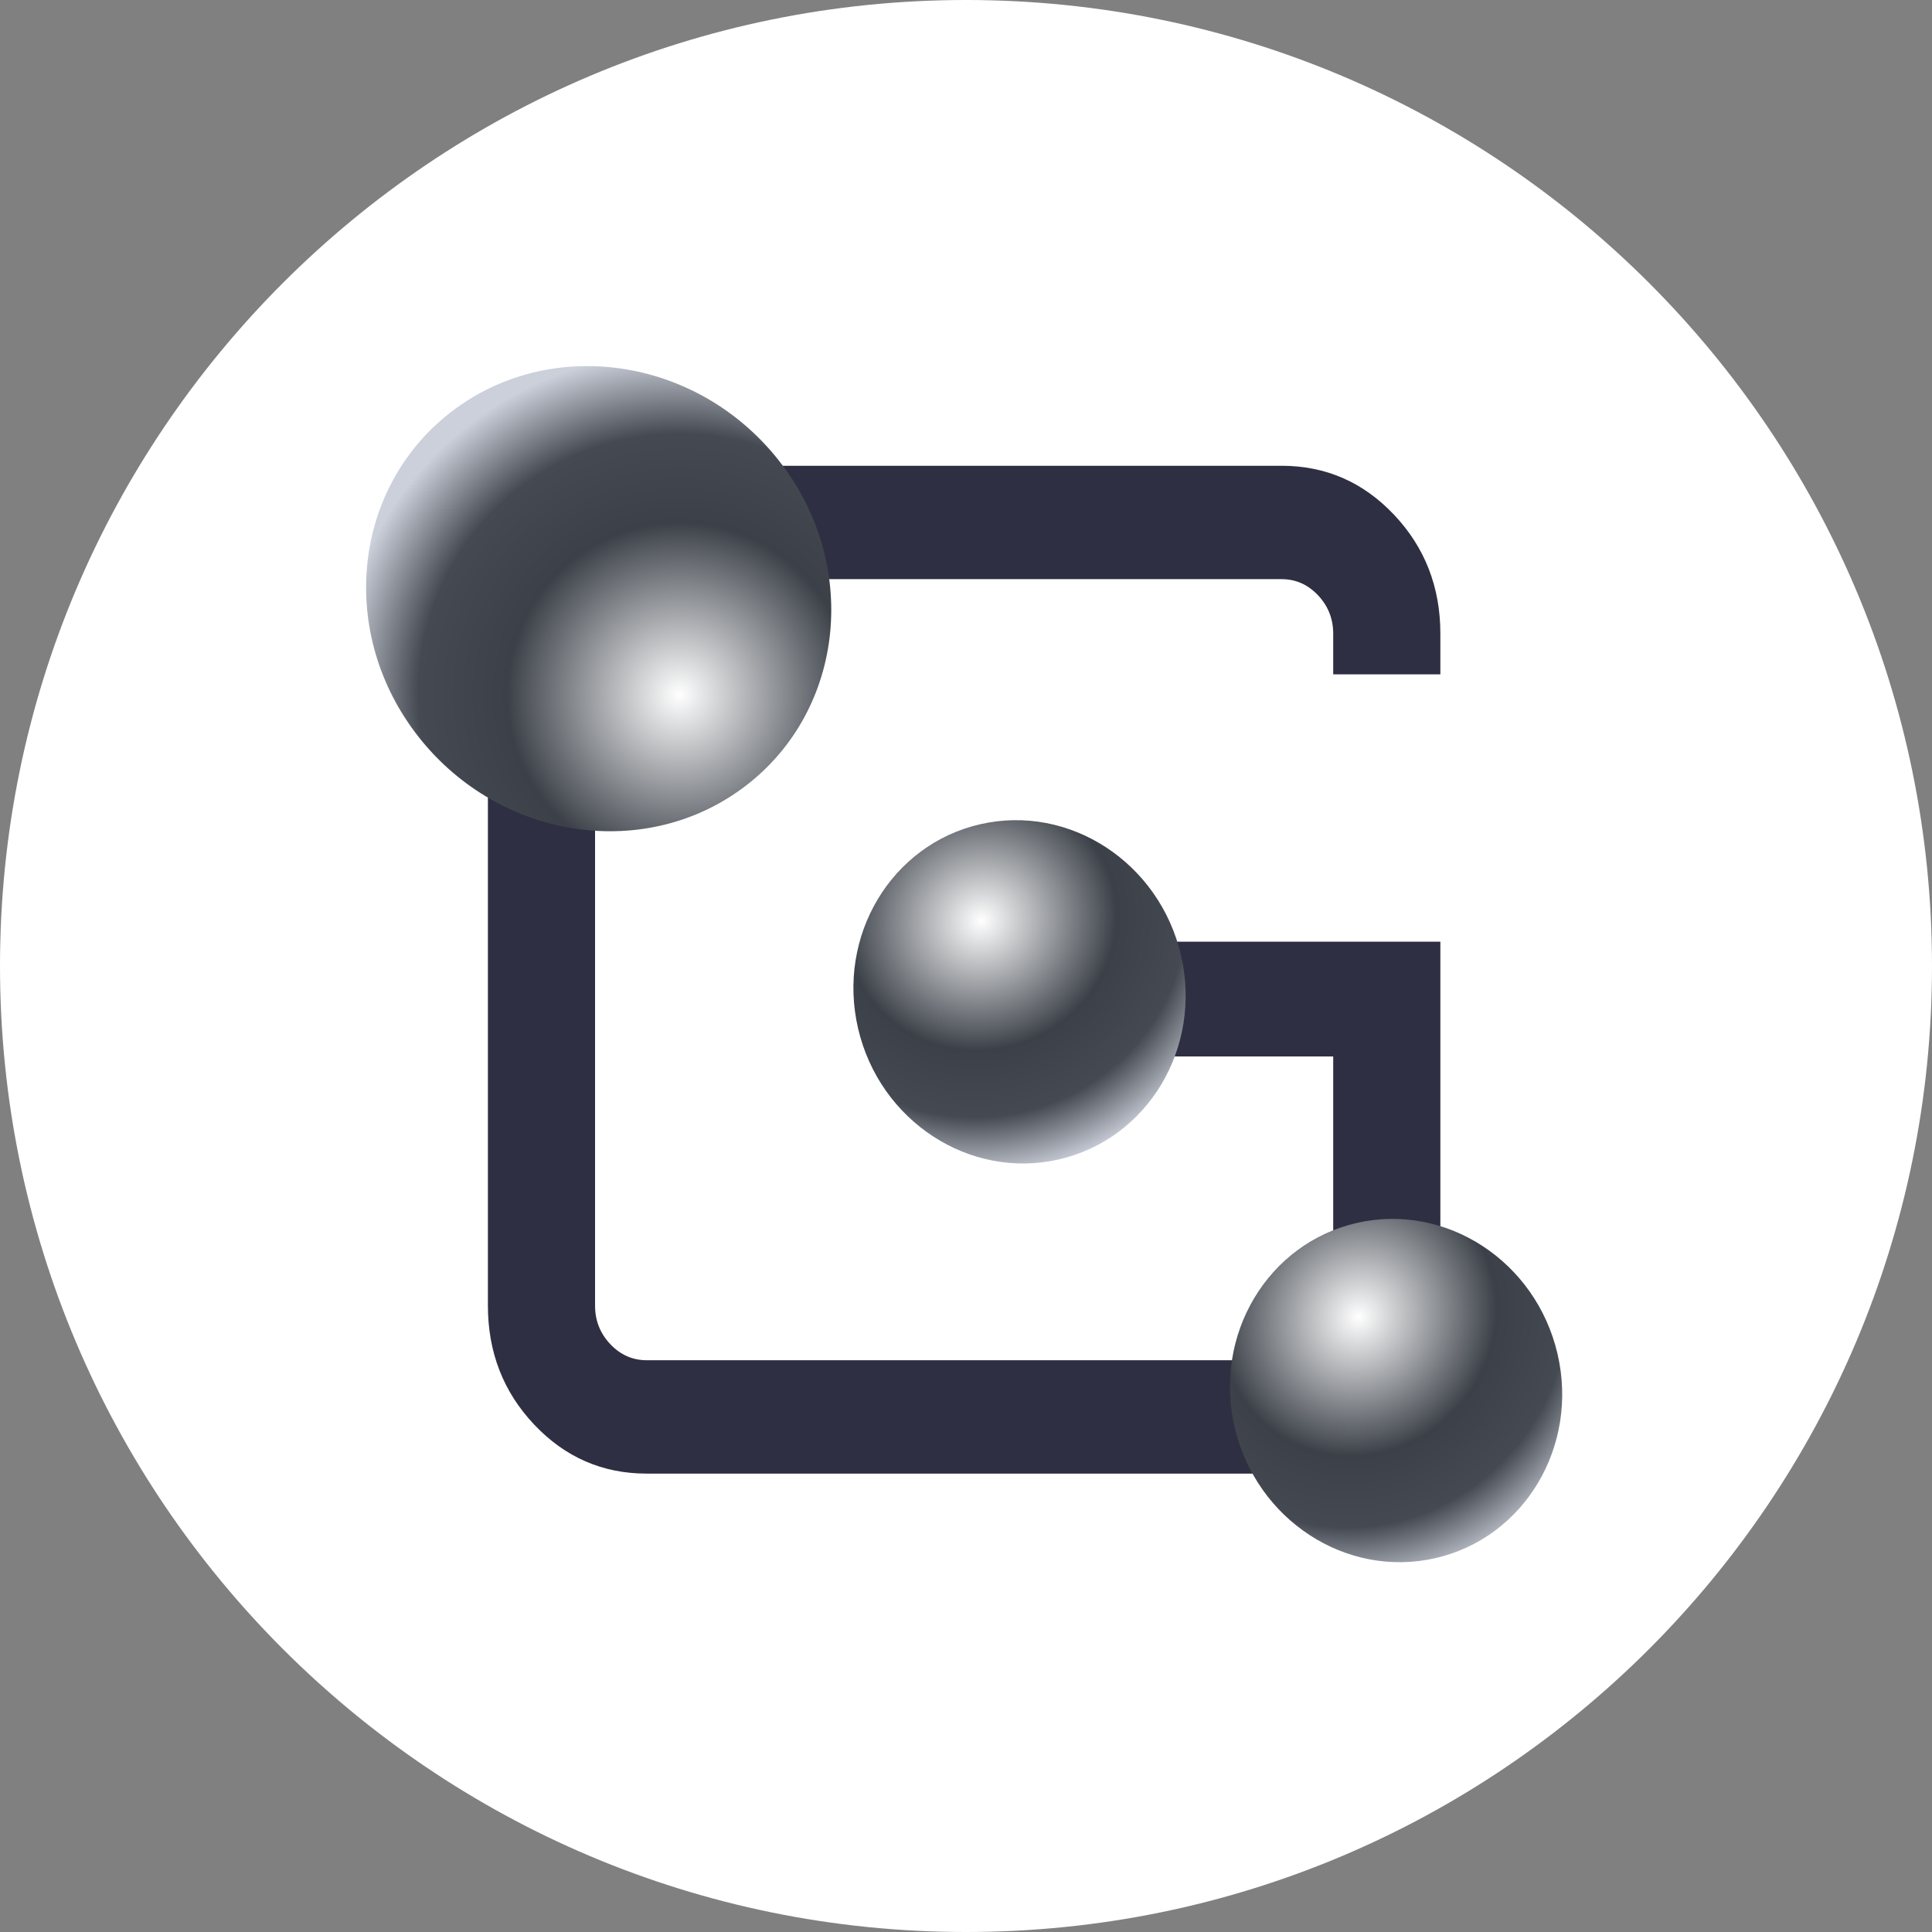 <svg width="256" height="256" viewBox="0 0 256 256" fill="none" xmlns="http://www.w3.org/2000/svg">
<rect x="0" y="0" width="256" height="256" fill="#808080" stroke="none"/>
<g clip-path="url(#clip0_2381_656)">
<path d="M128 256C198.692 256 256 198.692 256 128C256 57.308 198.692 0 128 0C57.308 0 0 57.308 0 128C0 198.692 57.308 256 128 256Z" fill="white"/>
<path d="M169.821 195.26C175.664 195.26 180.631 193.097 184.72 188.769C188.81 184.441 190.856 179.186 190.856 173.004V124.78H129.024V139.989H176.657V173.004C176.657 174.982 175.985 176.682 174.642 178.104C173.298 179.526 171.691 180.237 169.821 180.237H85.685C83.815 180.237 82.208 179.526 80.864 178.104C79.52 176.682 78.849 174.982 78.849 173.004V83.975C78.849 81.996 79.52 80.296 80.864 78.874C82.208 77.452 83.815 76.741 85.685 76.741H169.821C171.691 76.741 173.298 77.452 174.642 78.874C175.985 80.296 176.657 81.996 176.657 83.975V89.353H190.856V83.975C190.856 77.792 188.81 72.537 184.72 68.209C180.631 63.881 175.664 61.717 169.821 61.717H85.685C79.842 61.717 74.875 63.881 70.785 68.209C66.695 72.537 64.65 77.792 64.65 83.975V173.004C64.65 179.186 66.695 184.441 70.785 188.769C74.875 193.097 79.842 195.26 85.685 195.26H169.821Z" fill="#2F2F43"/>
<path d="M103.14 60.947C92.337 47.287 72.918 44.442 59.767 54.593C46.615 64.744 44.712 84.047 55.515 97.707C66.318 111.367 85.737 114.212 98.888 104.062C112.039 93.911 113.943 74.608 103.14 60.947Z" fill="url(#paint0_radial_2381_656)"/>
<path d="M163.602 189.131C166.469 201.399 178.368 209.16 190.179 206.466C201.99 203.772 209.241 191.644 206.375 179.376C203.507 167.109 191.608 159.348 179.797 162.041C167.985 164.735 160.735 176.864 163.602 189.131Z" fill="url(#paint1_radial_2381_656)"/>
<path d="M113.706 136.3C116.573 148.568 128.472 156.329 140.284 153.635C152.095 150.942 159.346 138.813 156.479 126.545C153.612 114.278 141.713 106.517 129.902 109.211C118.09 111.904 110.839 124.033 113.706 136.3Z" fill="url(#paint2_radial_2381_656)"/>
</g>
<defs>
<radialGradient id="paint0_radial_2381_656" cx="0" cy="0" r="1" gradientUnits="userSpaceOnUse" gradientTransform="translate(90 92) rotate(-135.895) scale(45.26)">
<stop stop-color="white"/>
<stop offset="0.502" stop-color="#3C4149"/>
<stop offset="0.761" stop-color="#454A52"/>
<stop offset="1" stop-color="#CBD0DA"/>
</radialGradient>
<radialGradient id="paint1_radial_2381_656" cx="0" cy="0" r="1" gradientUnits="userSpaceOnUse" gradientTransform="translate(180 174.5) rotate(40.426) scale(35.468 37.45)">
<stop stop-color="white"/>
<stop offset="0.502" stop-color="#3C4149"/>
<stop offset="0.761" stop-color="#454A52"/>
<stop offset="1" stop-color="#CBD0DA"/>
</radialGradient>
<radialGradient id="paint2_radial_2381_656" cx="0" cy="0" r="1" gradientUnits="userSpaceOnUse" gradientTransform="translate(130 122) rotate(70.233) scale(34.004 35.904)">
<stop stop-color="white"/>
<stop offset="0.502" stop-color="#3C4149"/>
<stop offset="0.761" stop-color="#454A52"/>
<stop offset="1" stop-color="#CBD0DA"/>
</radialGradient>
<clipPath id="clip0_2381_656">
<rect width="256" height="256" fill="white"/>
</clipPath>
</defs>
</svg>
